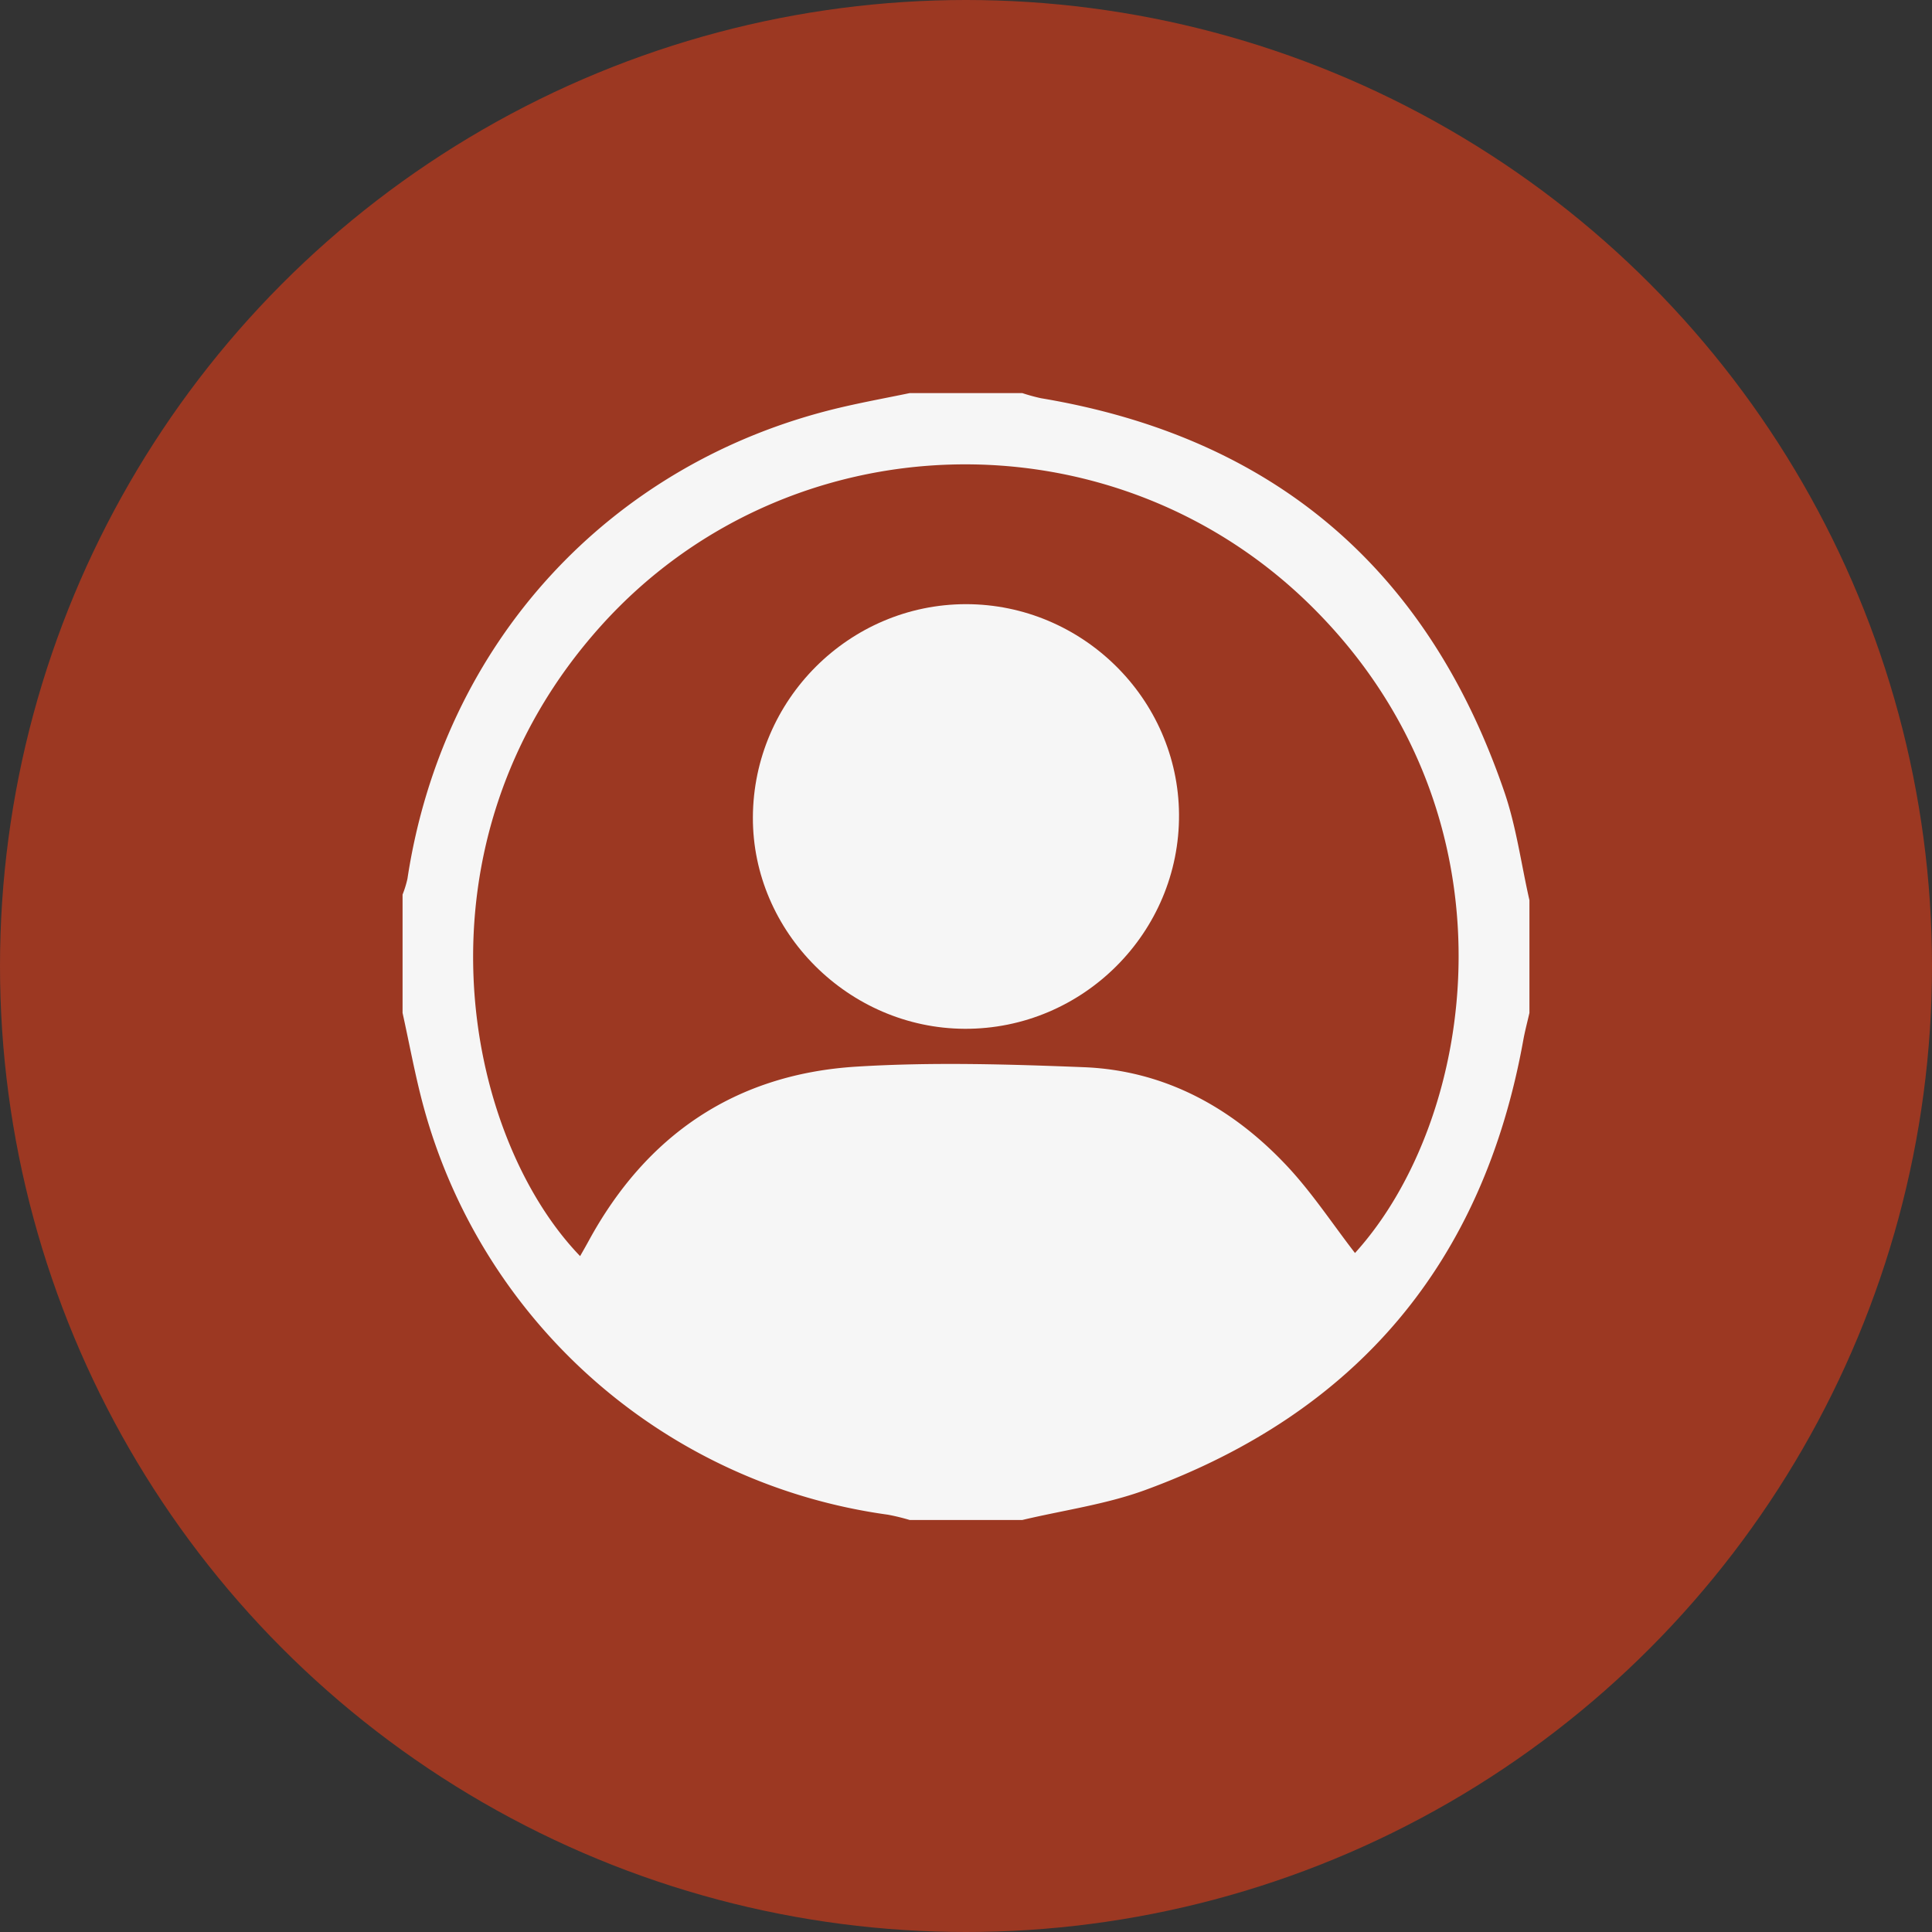 <svg id="Layer_1" data-name="Layer 1" xmlns="http://www.w3.org/2000/svg" viewBox="0 0 794.66 794.66"><rect x="0" y="0" width="794.66" height="794.66" fill="#333333" stroke="none"/><defs><style>.cls-1{fill:#9c3822;}.cls-2{fill:#f6f6f6;}</style></defs><circle class="cls-1" cx="397.33" cy="397.33" r="397.33"/><path class="cls-2" d="M282.83,160.36h46.34a77.47,77.47,0,0,0,7.65,2.1c95.65,16,159.09,70.18,190.51,161.63,5,14.44,7,29.87,10.42,44.85v46.35c-.85,3.73-1.85,7.43-2.53,11.2Q510.49,563.7,379.56,611.6c-16.14,5.88-33.56,8.26-50.39,12.26H282.83a87.92,87.92,0,0,0-8.93-2.17A230.53,230.53,0,0,1,82.78,453.47c-3.39-12.58-5.71-25.45-8.53-38.18V366.62a42.71,42.71,0,0,0,2-6.46C90.89,263.59,159.11,189,253.7,166.45,263.34,164.15,273.11,162.38,282.83,160.36ZM466,514.05c50-55.07,69.65-179.52-18-266.11-81.78-80.8-215.36-77.06-292,8-80.53,89.43-56.73,209.6-8.72,259.39,1.18-2.08,2.33-4.07,3.43-6.09,23.77-43.8,60.54-68.74,110.14-71.84,31.13-1.94,62.53-1,93.74.23,32.33,1.32,59.52,15.85,81.69,38.79C447.47,487.89,456.3,501.53,466,514.05Z" transform="translate(91.33 1.33)"/><path class="cls-2" d="M306,247.17c47.78,0,87.27,38.91,87.62,86.42.35,48.58-39.55,88.48-88.22,88.24-47.66-.24-87.23-39.77-87.06-87C218.54,286.59,257.92,247.2,306,247.17Z" transform="translate(91.33 1.33)"/></svg>